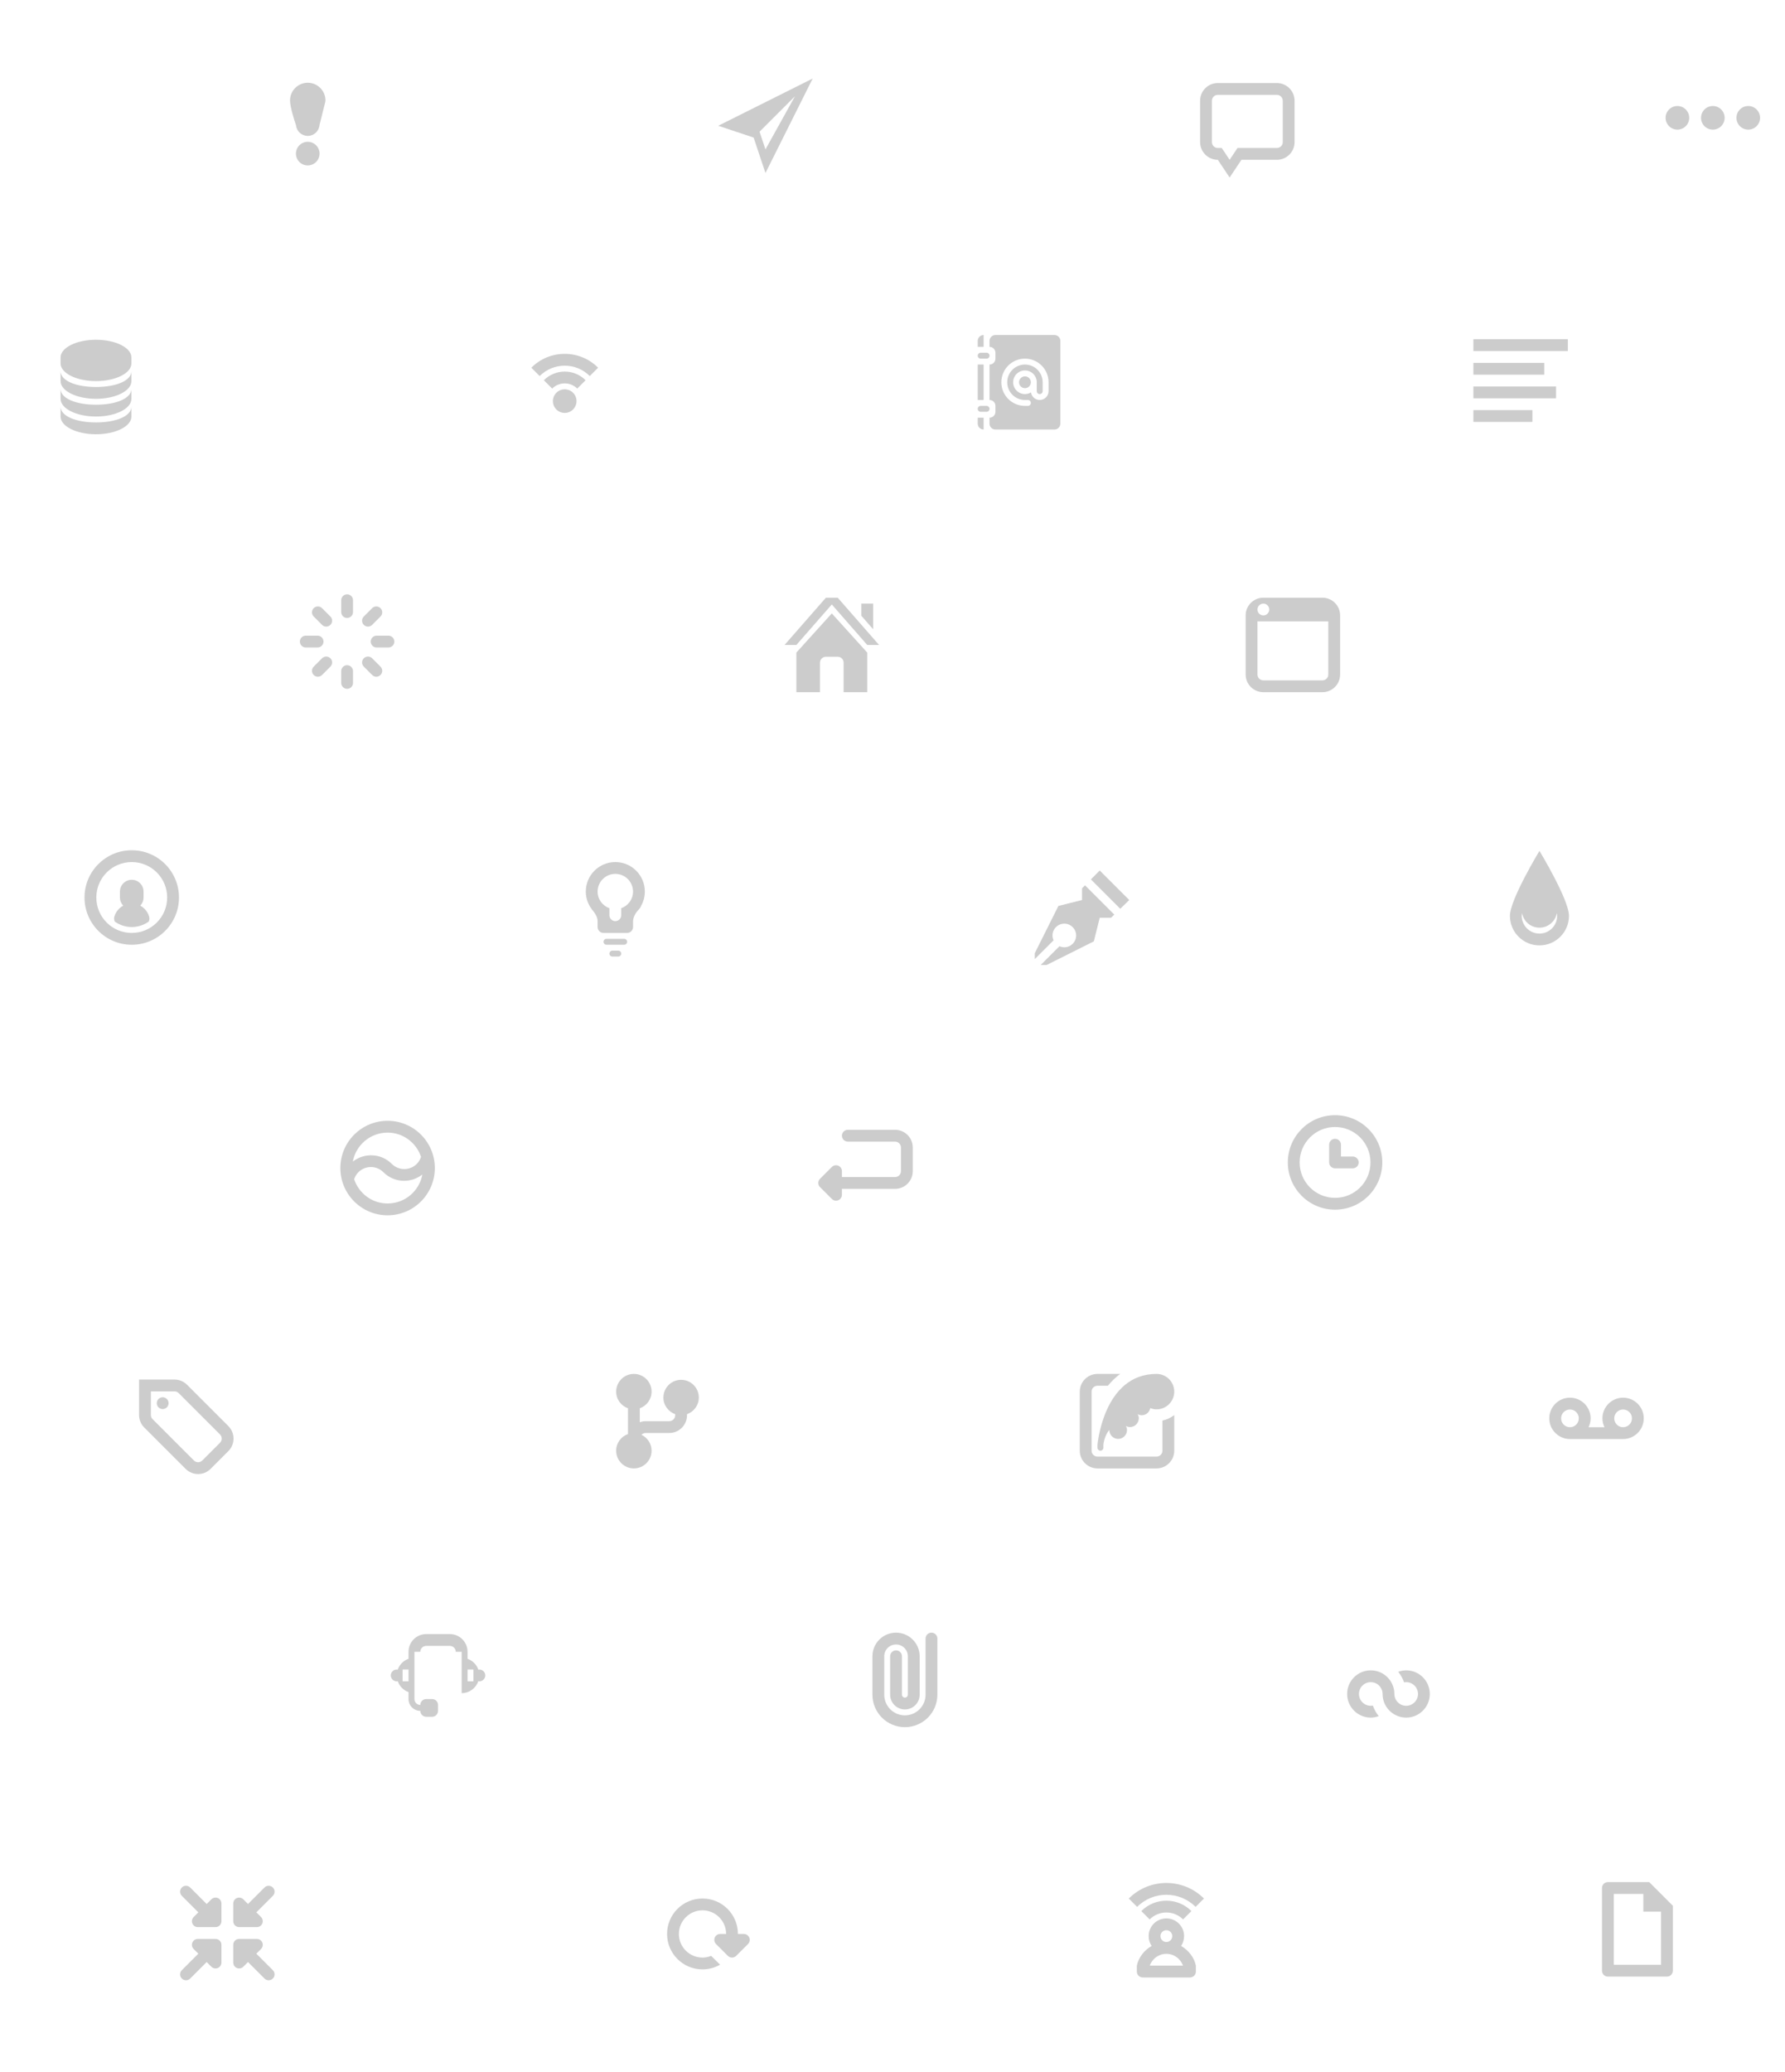 <?xml version="1.0" encoding="UTF-8" standalone="no"?>
<!-- Created with Inkscape (http://www.inkscape.org/) -->

<svg
   xmlns:dc="http://purl.org/dc/elements/1.1/"
   xmlns:cc="http://creativecommons.org/ns#"
   xmlns:rdf="http://www.w3.org/1999/02/22-rdf-syntax-ns#"
   xmlns:svg="http://www.w3.org/2000/svg"
   xmlns="http://www.w3.org/2000/svg"
   xmlns:sodipodi="http://sodipodi.sourceforge.net/DTD/sodipodi-0.dtd"
   xmlns:inkscape="http://www.inkscape.org/namespaces/inkscape"
   width="907"
   height="1052.362"
   id="svg2"
   version="1.1"
   inkscape:version="0.48.3.1 r9886"
   sodipodi:docname="opentalk_bg.svg"
   inkscape:export-filename="/home/cf/Documents/github/opentalk.me/public/images/opentalk_bg.png"
   inkscape:export-xdpi="90"
   inkscape:export-ydpi="90">
  <defs
     id="defs4" />
  <sodipodi:namedview
     id="base"
     pagecolor="#ffffff"
     bordercolor="#666666"
     borderopacity="1.0"
     inkscape:pageopacity="0.0"
     inkscape:pageshadow="2"
     inkscape:zoom="0.39817263"
     inkscape:cx="443.66095"
     inkscape:cy="281.59559"
     inkscape:document-units="px"
     inkscape:current-layer="layer1"
     showgrid="false"
     inkscape:window-width="932"
     inkscape:window-height="1028"
     inkscape:window-x="57"
     inkscape:window-y="24"
     inkscape:window-maximized="0" />
  <g
     inkscape:label="icons"
     inkscape:groupmode="layer"
     id="layer1"
     style="display:inline">
    <g
       style="fill:#cccccc"
       id="g2994"
       transform="translate(493.801,170.175)">
      <path
         id="path2986"
         d="M 42,48 12,48 C 10.344,48 9,46.659 9,45 l 0,-3 c 1.656,0 3,-1.341 3,-3 l 0,-3 C 12,34.344 10.656,33 9,33 L 9,15 c 1.656,0 3,-1.344 3,-3 L 12,9 C 12,7.344 10.656,6 9,6 L 9,3 C 9,1.344 10.344,0 12,0 l 30,0 c 1.659,0 3,1.344 3,3 l 0,42 c 0,1.659 -1.341,3 -3,3 z M 39,24 c 0,-6.627 -5.373,-12 -12,-12 -6.627,0 -12,5.373 -12,12 0,6.627 5.373,12 12,12 l 1.5,0 C 29.328,36 30,35.328 30,34.5 30,33.672 29.328,33 28.5,33 L 27,33 c -4.968,0 -9,-4.029 -9,-9 0,-4.971 4.032,-9 9,-9 4.971,0 9,4.029 9,9 l 0,4.5 C 36,29.328 35.328,30 34.5,30 33.672,30 33,29.328 33,28.5 L 33,24 c 0,-3.312 -2.688,-6 -6,-6 -3.312,0 -6,2.688 -6,6 0,3.312 2.688,6 6,6 1.125,0 2.166,-0.327 3.063,-0.867 C 30.375,31.314 32.232,33 34.5,33 36.984,33 39,30.984 39,28.5 L 39,24 z m -12,3 c -1.659,0 -3,-1.341 -3,-3 0,-1.659 1.341,-3 3,-3 1.659,0 3,1.341 3,3 0,1.659 -1.341,3 -3,3 z M 7.5,12 4.5,12 C 3.672,12 3,11.328 3,10.5 3,9.672 3.672,9 4.5,9 l 3,0 C 8.328,9 9,9.672 9,10.5 9,11.328 8.328,12 7.5,12 z M 3,3 C 3,1.344 4.344,0 6,0 L 6,6 3,6 3,3 z m 3,30 -3,0 0,-18 3,0 0,18 z m -1.5,3 3,0 C 8.328,36 9,36.672 9,37.5 9,38.328 8.328,39 7.5,39 l -3,0 C 3.672,39 3,38.328 3,37.5 3,36.672 3.672,36 4.5,36 z M 6,48 C 4.344,48 3,46.659 3,45 l 0,-3 3,0 0,6 z"
         inkscape:connector-curvature="0"
         style="fill:#cccccc" />
    </g>
    <g
       style="fill:#cccccc"
       id="g3006"
       transform="translate(632.944,303.604)">
      <path
         id="path2998"
         d="M 39,48 9,48 C 4.029,48 0,43.971 0,39 L 0,9 C 0,4.029 4.029,0 9,0 l 30,0 c 4.968,0 9,4.029 9,9 l 0,30 c 0,4.971 -4.032,9 -9,9 z M 9,3 C 7.344,3 6,4.344 6,6 6,7.656 7.344,9 9,9 10.656,9 12,7.656 12,6 12,4.344 10.656,3 9,3 z m 33,9 -36,0 0,27 c 0,1.659 1.344,3 3,3 l 30,0 c 1.659,0 3,-1.341 3,-3 l 0,-27 z"
         inkscape:connector-curvature="0"
         style="fill:#cccccc" />
    </g>
    <g
       style="fill:#cccccc"
       id="g3018"
       transform="translate(288.659,437.889)">
      <path
         id="path3010"
         d="M 37.131,22.161 C 36.942,22.758 36.624,23.376 36,24 c -3,3 -3,6 -3,6 l 0,3 c 0,1.659 -1.341,3 -3,3 l -12,0 c -1.659,0 -3,-1.341 -3,-3 l 0,-3 C 15,27.819 13.428,25.659 12.561,24.627 12.534,24.597 12.51,24.564 12.489,24.537 12.195,24.195 12,24 12,24 l 0,-0.105 C 10.134,21.411 9,18.351 9,15 9,6.714 15.714,0 24,0 c 8.286,0 15,6.714 15,15 0,2.607 -0.69,5.037 -1.869,7.161 z M 24,6 c -4.971,0 -9,4.029 -9,9 0,3.915 2.514,7.209 6,8.448 L 21,27 c 0,1.659 1.341,3 3,3 1.659,0 3,-1.341 3,-3 l 0,-3.552 C 30.486,22.209 33,18.915 33,15 33,10.029 28.971,6 24,6 z m -4.5,33 9,0 c 0.828,0 1.5,0.672 1.5,1.5 0,0.828 -0.672,1.5 -1.5,1.5 l -9,0 C 18.672,42 18,41.328 18,40.5 18,39.672 18.672,39 19.5,39 z m 3,6 3,0 c 0.828,0 1.5,0.672 1.5,1.5 0,0.828 -0.672,1.5 -1.5,1.5 l -3,0 C 21.672,48 21,47.328 21,46.5 21,45.672 21.672,45 22.5,45 z"
         inkscape:connector-curvature="0"
         style="fill:#cccccc" />
    </g>
    <g
       style="fill:#cccccc"
       id="g3030"
       transform="translate(654.373,566.461)">
      <path
         id="path3022"
         d="M 24,0 C 10.746,0 0,10.746 0,24 0,37.254 10.746,48 24,48 37.254,48 48,37.254 48,24 48,10.746 37.254,0 24,0 z m 0,42 C 14.061,42 6,33.939 6,24 6,14.061 14.061,6 24,6 c 9.939,0 18,8.061 18,18 0,9.939 -8.061,18 -18,18 z m 9,-21 -6,0 0,-6 c 0,-1.659 -1.344,-3 -3,-3 -1.656,0 -3,1.341 -3,3 l 0,9 c 0,1.659 1.344,3 3,3 l 9,0 c 1.659,0 3,-1.341 3,-3 0,-1.659 -1.341,-3 -3,-3 z"
         inkscape:connector-curvature="0"
         style="fill:#cccccc" />
    </g>
    <g
       style="fill:#cccccc"
       id="g3042"
       transform="translate(548.659,697.889)">
      <path
         id="path3034"
         d="m 39,18 c 4.971,0 9,-4.029 9,-9 0,-4.971 -4.029,-9 -9,-9 l 0,0 C 12,0 9,36 9,36 l 0,1.5 C 9,38.328 9.672,39 10.5,39 11.328,39 12,38.328 12,37.5 L 12,36 c 0,0 0.306,-4.248 3.024,-7.623 0,0.045 -0.024,0.078 -0.024,0.123 0,2.484 2.016,4.5 4.5,4.5 2.484,0 4.5,-2.016 4.5,-4.5 0,-0.756 -0.234,-1.437 -0.564,-2.064 C 24.063,26.766 24.741,27 25.5,27 27.984,27 30,24.984 30,22.5 30,21.744 29.766,21.063 29.436,20.436 30.063,20.766 30.741,21 31.5,21 33.681,21 35.412,19.422 35.823,17.364 36.813,17.748 37.872,18 39,18 z m 3,5.697 c 2.229,-0.453 4.248,-1.446 6,-2.772 L 48,39 c 0,4.971 -4.029,9 -9,9 L 9,48 C 4.029,48 0,43.971 0,39 L 0,9 C 0,4.029 4.029,0 9,0 L 20.541,0 C 18.198,1.746 16.107,3.759 14.295,6 L 9,6 C 7.344,6 6,7.344 6,9 l 0,30 c 0,1.659 1.344,3 3,3 l 30,0 c 1.659,0 3,-1.341 3,-3 l 0,-15.303 z"
         inkscape:connector-curvature="0"
         style="fill:#cccccc" />
    </g>
    <g
       style="fill:#cccccc"
       id="g3054"
       transform="translate(91.516,957.889)">
      <path
         id="path3046"
         d="m 18,27 c 1.659,0 3,1.341 3,3 l 0,9 c 0,1.212 -0.732,2.31 -1.851,2.772 C 18.777,41.925 18.387,42 18,42 17.22,42 16.452,41.694 15.879,41.121 L 13.5,38.742 5.121,47.121 c -1.173,1.173 -3.069,1.173 -4.242,0 -1.173,-1.173 -1.173,-3.069 0,-4.242 L 9.258,34.5 6.879,32.121 C 6.021,31.263 5.766,29.973 6.228,28.851 6.69,27.732 7.788,27 9,27 l 9,0 z m 12,-6 c -1.659,0 -3,-1.341 -3,-3 L 27,9 C 27,7.788 27.732,6.69 28.851,6.228 29.223,6.075 29.613,6 30,6 c 0.78,0 1.548,0.306 2.121,0.879 L 34.5,9.258 42.879,0.879 c 1.173,-1.173 3.069,-1.173 4.242,0 1.173,1.173 1.173,3.069 0,4.242 l -8.379,8.379 2.379,2.379 c 0.858,0.858 1.113,2.148 0.651,3.27 C 41.31,20.268 40.212,21 39,21 l -9,0 z M 19.149,6.228 C 20.268,6.69 21,7.788 21,9 l 0,9 c 0,1.659 -1.341,3 -3,3 L 9,21 C 7.788,21 6.69,20.268 6.228,19.149 5.766,18.027 6.021,16.737 6.879,15.879 L 9.258,13.5 0.879,5.121 c -1.173,-1.173 -1.173,-3.069 0,-4.242 1.173,-1.173 3.069,-1.173 4.242,0 L 13.5,9.258 15.879,6.879 C 16.452,6.306 17.22,6 18,6 c 0.387,0 0.777,0.075 1.149,0.228 z m 19.593,28.272 8.379,8.379 c 1.173,1.173 1.173,3.069 0,4.242 -1.173,1.173 -3.069,1.173 -4.242,0 L 34.5,38.742 32.121,41.121 C 31.548,41.694 30.78,42 30,42 29.613,42 29.223,41.925 28.851,41.772 27.732,41.31 27,40.212 27,39 l 0,-9 c 0,-1.659 1.341,-3 3,-3 l 9,0 c 1.212,0 2.31,0.732 2.772,1.851 0.462,1.122 0.207,2.412 -0.651,3.27 L 38.742,34.5 z"
         inkscape:connector-curvature="0"
         style="fill:#cccccc" />
    </g>
    <g
       style="fill:#cccccc"
       id="g3066"
       transform="translate(24.78,172.582)">
      <path
         id="path3058"
         d="M 24,48 C 14.061,48 6,43.971 6,39 l 0,0 0,-5.064 C 6,38.91 14.061,42 24,42 c 9.939,0 18,-3.09 18,-8.064 l 0,5.064 0,0 c 0,4.971 -8.061,9 -18,9 z m 0,-9 C 14.061,39 6,34.971 6,30 L 6,24.936 C 6,29.91 14.061,33 24,33 33.939,33 42,29.91 42,24.936 L 42,30 c 0,4.971 -8.061,9 -18,9 z m 0,-9 C 14.061,30 6,25.971 6,21 L 6,15.936 C 6,20.91 14.061,24 24,24 33.939,24 42,20.91 42,15.936 L 42,21 c 0,4.971 -8.061,9 -18,9 z m 0,-9 C 14.061,21 6,16.971 6,12 L 6,9 C 6,4.029 14.061,0 24,0 33.939,0 42,4.029 42,9 l 0,3 c 0,4.971 -8.061,9 -18,9 z"
         inkscape:connector-curvature="0"
         style="fill:#cccccc" />
    </g>
    <g
       style="fill:#cccccc"
       id="g3078"
       transform="translate(758.229,432.216)">
      <path
         id="path3070"
         d="M 24,48 C 15.714,48 9,41.286 9,33 9,24.714 24,0 24,0 24,0 39,24.714 39,33 39,41.286 32.286,48 24,48 z M 32.832,31.653 C 32.058,35.832 28.404,39 24,39 19.596,39 15.942,35.832 15.168,31.653 15.066,32.154 15,32.619 15,33 c 0,4.971 4.029,9 9,9 4.971,0 9,-4.029 9,-9 0,-0.381 -0.066,-0.846 -0.168,-1.347 z"
         inkscape:connector-curvature="0"
         style="fill:#cccccc" />
    </g>
    <g
       style="fill:#cccccc"
       id="g3090"
       transform="translate(398.659,303.604)">
      <path
         id="path3082"
         d="M 39,3 45,3 45,16.017 39,9.159 39,3 z M 42,24 24,3.432 6,24 0,24 21,0 27,0 48,24 42,24 z M 42,27.876 42,48 30,48 30,33 c 0,-1.659 -1.341,-3 -3,-3 l -6,0 c -1.656,0 -3,1.341 -3,3 L 18,48 6,48 6,27.873 24,7.983 42,27.876 z"
         inkscape:connector-curvature="0"
         style="fill:#cccccc" />
    </g>
    <g
       style="fill:#cccccc"
       id="g3102"
       transform="translate(681.516,836.461)">
      <path
         id="path3094"
         d="m 45,24 c 0,6.627 -5.373,12 -12,12 -6.627,0 -12,-5.373 -12,-12 0,-3.312 -2.688,-6 -6,-6 -3.312,0 -6,2.688 -6,6 0,3.312 2.688,6 6,6 0.366,0 0.72,-0.045 1.068,-0.108 0.687,1.971 1.698,3.765 2.982,5.358 C 17.781,35.706 16.431,36 15,36 8.373,36 3,30.627 3,24 3,17.373 8.373,12 15,12 c 6.627,0 12,5.373 12,12 0,3.312 2.688,6 6,6 3.312,0 6,-2.688 6,-6 l 0,0 c 0,-3.312 -2.688,-6 -6,-6 -0.366,0 -0.72,0.045 -1.068,0.108 C 31.245,16.137 30.237,14.343 28.95,12.75 30.219,12.294 31.569,12 33,12 c 6.627,0 12,5.373 12,12 l 0,0 z"
         inkscape:connector-curvature="0"
         style="fill:#cccccc" />
    </g>
    <g
       style="fill:#cccccc"
       id="g3114"
       transform="translate(364.944,39.889)">
      <path
         id="path3106"
         d="M 24,48 18,30 0,24 48,0 24,48 z M 24,36 39,9 21,27 l 3,9 z"
         inkscape:connector-curvature="0"
         style="fill:#cccccc" />
    </g>
    <g
       style="fill:#cccccc"
       id="g3126"
       transform="translate(525.801,442.175)">
      <path
         id="path3118"
         d="M 43.437,19.437 28.515,4.515 33,0 48,15 43.437,19.437 z m -4.44,4.323 C 38.895,23.859 38.814,23.913 38.718,24 L 36,24 33,24 30,36 6,48 3,48 12.54,38.46 C 13.293,38.802 14.121,39 15,39 c 3.312,0 6,-2.688 6,-6 0,-3.312 -2.688,-6 -6,-6 -3.312,0 -6,2.688 -6,6 0,0.879 0.198,1.707 0.54,2.46 L 0,45 0,42 12,18 24,15 24,12 24,9.084 c 0.057,-0.06 0.084,-0.111 0.147,-0.174 l 1.377,-1.386 14.874,14.874 -1.401,1.362 z"
         inkscape:connector-curvature="0"
         style="fill:#cccccc" />
    </g>
    <g
       style="fill:#cccccc"
       id="g3138"
       transform="translate(748.659,169.318)">
      <path
         id="path3130"
         d="M 0,3 48,3 48,9 0,9 0,3 z m 36,12 0,6 -36,0 0,-6 36,0 z m -36,18 0,-6 42,0 0,6 -42,0 z m 0,12 0,-6 30,0 0,6 -30,0 z"
         inkscape:connector-curvature="0"
         style="fill:#cccccc" />
    </g>
    <g
       style="fill:#cccccc"
       id="g3150"
       transform="translate(568.657,956.461)">
      <path
         id="path3142"
         d="M 38.85,12.153 C 30.648,3.951 17.352,3.951 9.153,12.153 L 4.908,7.908 c 10.545,-10.545 27.642,-10.545 38.187,0 l -4.245,4.245 z m -23.334,6.363 -4.242,-4.245 c 7.029,-7.029 18.426,-7.029 25.452,0 l -4.242,4.245 c -4.683,-4.689 -12.285,-4.689 -16.968,0 z M 39,45 c 0,1.659 -1.341,3 -3,3 L 12,48 C 10.341,48 9,46.659 9,45 L 9,42 C 9.87,37.725 12.855,34.11 16.518,31.998 15.564,30.567 15,28.851 15,27 c 0,-4.971 4.029,-9 9,-9 4.971,0 9,4.029 9,9 0,1.851 -0.564,3.567 -1.518,4.998 C 35.145,34.11 38.13,37.725 39,42 l 0,3 z M 24,24 c -1.659,0 -3,1.341 -3,3 0,1.659 1.341,3 3,3 1.659,0 3,-1.341 3,-3 0,-1.659 -1.341,-3 -3,-3 z m 8.448,18 C 31.209,38.514 27.915,36 24,36 c -3.915,0 -7.209,2.514 -8.448,6 l 16.896,0 z"
         inkscape:connector-curvature="0"
         style="fill:#cccccc" />
    </g>
    <g
       style="fill:#cccccc"
       id="g3162"
       transform="translate(415.801,567.89)">
      <path
         id="path3154"
         d="m 39,6 c 4.971,0 9,4.029 9,9 l 0,12 c 0,4.971 -4.029,9 -9,9 l -27,0 0,3 c 0,1.212 -0.732,2.31 -1.851,2.772 -1.122,0.462 -2.412,0.204 -3.27,-0.651 l -6,-6 C 0.294,34.536 0,33.768 0,33 0,32.232 0.294,31.464 0.879,30.879 l 6,-6 C 7.737,24.021 9.027,23.766 10.149,24.228 11.268,24.69 12,25.788 12,27 l 0,3 27,0 c 1.659,0 3,-1.341 3,-3 l 0,-12 c 0,-1.656 -1.341,-3 -3,-3 l -24,0 c -1.656,0 -3,-1.344 -3,-3 0,-1.656 1.344,-3 3,-3 l 24,0 z"
         inkscape:connector-curvature="0"
         style="fill:#cccccc" />
    </g>
    <g
       style="fill:#cccccc"
       id="g3174"
       transform="translate(609.801,42.175)">
      <path
         id="path3166"
         d="m 39,39 -18,0 -6,9 -6,-9 0,0 C 4.029,39 0,34.968 0,30 L 0,9 C 0,4.029 4.029,0 9,0 l 30,0 c 4.968,0 9,4.029 9,9 l 0,21 c 0,4.968 -4.032,9 -9,9 z M 42,9 C 42,7.344 40.659,6 39,6 L 9,6 C 7.344,6 6,7.344 6,9 l 0,21 c 0,1.659 1.344,3 3,3 L 11.001,33 15,39 18.999,33 39,33 c 1.659,0 3,-1.341 3,-3 L 42,9 z"
         inkscape:connector-curvature="0"
         style="fill:#cccccc" />
    </g>
    <g
       style="fill:#cccccc"
       id="g3186"
       transform="translate(787.23,697.961)">
      <path
         id="path3178"
         d="m 37.5,33 -27,0 C 9.774,33 9.066,32.928 8.382,32.787 6.333,32.367 4.5,31.35 3.072,29.925 1.176,28.026 0,25.401 0,22.5 0,16.698 4.701,12 10.5,12 16.299,12 21,16.698 21,22.5 c 0,1.617 -0.396,3.132 -1.05,4.5 l 8.1,0 C 27.396,25.632 27,24.117 27,22.5 27,16.698 31.701,12 37.5,12 43.299,12 48,16.698 48,22.5 48,28.299 43.299,33 37.5,33 z M 15,22.5 C 15,20.016 12.987,18 10.5,18 8.013,18 6,20.016 6,22.5 6,24.984 8.013,27 10.5,27 12.987,27 15,24.984 15,22.5 z M 37.5,18 C 35.016,18 33,20.016 33,22.5 33,24.984 35.016,27 37.5,27 39.984,27 42,24.984 42,22.5 42,20.016 39.984,18 37.5,18 z"
         inkscape:connector-curvature="0"
         style="fill:#cccccc" />
    </g>
    <g
       style="fill:#cccccc"
       id="g3198"
       transform="translate(262.944,161.747)">
      <path
         id="path3190"
         d="m 40.971,25.029 -4.245,4.245 c -7.029,-7.032 -18.426,-7.032 -25.452,0 L 7.029,25.029 c 9.372,-9.372 24.567,-9.372 33.942,0 z m -6.366,6.366 -4.242,4.242 c -3.513,-3.516 -9.21,-3.516 -12.726,0 l -4.242,-4.242 c 5.856,-5.859 15.354,-5.859 21.21,0 z M 24,36 c 3.312,0 6,2.688 6,6 0,3.312 -2.688,6 -6,6 -3.312,0 -6,-2.688 -6,-6 0,-3.312 2.688,-6 6,-6 z"
         inkscape:connector-curvature="0"
         style="fill:#cccccc" />
    </g>
    <g
       style="fill:#cccccc"
       id="g3599"
       transform="translate(434.301,829.318)">
      <path
         id="path3591"
         d="m 36,3 c 0,-1.659 1.341,-3 3,-3 1.659,0 3,1.341 3,3 l 0,28.5 C 42,40.614 34.611,48 25.5,48 16.389,48 9,40.614 9,31.5 L 9,12 C 9,5.373 14.373,0 21,0 27.627,0 33,5.373 33,12 l 0,19.5 C 33,35.643 29.643,39 25.5,39 21.357,39 18,35.643 18,31.5 L 18,12 c 0,-1.656 1.341,-3 3,-3 1.659,0 3,1.344 3,3 l 0,19.5 c 0,0.828 0.672,1.5 1.5,1.5 0.828,0 1.5,-0.672 1.5,-1.5 L 27,12 C 27,8.688 24.312,6 21,6 17.688,6 15,8.688 15,12 l 0,19.5 C 15,37.299 19.701,42 25.5,42 31.299,42 36,37.299 36,31.5 L 36,3 z"
         inkscape:connector-curvature="0"
         style="fill:#cccccc" />
    </g>
    <g
       style="fill:#cccccc"
       id="g3611"
       transform="translate(172.944,569.318)">
      <path
         id="path3603"
         d="M 24,48 C 10.746,48 0,37.254 0,24 0,10.746 10.746,0 24,0 37.254,0 48,10.746 48,24 48,37.254 37.254,48 24,48 z m 0,-6 c 8.817,0 16.122,-6.348 17.67,-14.715 -5.886,4.596 -14.376,4.251 -19.791,-1.164 -3.516,-3.516 -9.213,-3.516 -12.729,0 C 8.121,27.153 7.428,28.38 7.002,29.679 9.39,36.819 16.056,42 24,42 z M 24,6 C 15.183,6 7.878,12.348 6.33,20.715 c 5.886,-4.596 14.376,-4.251 19.791,1.164 3.516,3.516 9.213,3.516 12.726,0 1.032,-1.032 1.722,-2.259 2.151,-3.558 C 38.61,11.184 31.944,6 24,6 z"
         inkscape:connector-curvature="0"
         style="fill:#cccccc" />
    </g>
    <g
       style="fill:#cccccc"
       id="g3623"
       transform="translate(310.087,697.889)">
      <path
         id="path3615"
         d="m 30,30 -12,0 c -0.849,0 -1.608,0.36 -2.154,0.927 C 18.882,32.37 21,35.418 21,39 21,43.971 16.971,48 12,48 7.029,48 3,43.971 3,39 3,35.085 5.511,31.791 9,30.549 L 9,17.448 C 5.511,16.209 3,12.915 3,9 3,4.029 7.029,0 12,0 c 4.971,0 9,4.029 9,9 0,3.915 -2.511,7.209 -6,8.448 l 0,7.104 C 15.942,24.216 16.941,24 18,24 l 12,0 c 1.659,0 3,-1.341 3,-3 l 0,-0.552 C 29.514,19.209 27,15.915 27,12 c 0,-4.971 4.032,-9 9,-9 4.968,0 9,4.029 9,9 0,3.915 -2.514,7.209 -6,8.448 L 39,21 c 0,4.971 -4.032,9 -9,9 z M 36,9 c 1.659,0 3,1.341 3,3 0,1.659 -1.341,3 -3,3 -1.659,0 -3,-1.341 -3,-3 0,-1.659 1.341,-3 3,-3 z M 12,6 c 1.656,0 3,1.341 3,3 0,1.659 -1.344,3 -3,3 C 10.344,12 9,10.659 9,9 9,7.341 10.344,6 12,6 z m 0,30 c 1.656,0 3,1.341 3,3 0,1.659 -1.344,3 -3,3 -1.656,0 -3,-1.341 -3,-3 0,-1.659 1.344,-3 3,-3 z"
         inkscape:connector-curvature="0"
         style="fill:#cccccc" />
    </g>
    <g
       style="fill:#cccccc"
       id="g3635"
       transform="translate(198.574,827.042)">
      <path
         id="path3627"
         d="M 45,27 C 44.814,27 44.658,26.928 44.481,26.895 43.272,30.438 39.951,33 36,33 l 0,-21 -3,0 C 33,10.344 31.659,9 30,9 L 18,9 c -1.656,0 -3,1.344 -3,3 l -3,0 0,18 0,3 0,3 c 0,1.659 1.344,3 3,3 0,-1.659 1.344,-3 3,-3 l 3,0 c 1.656,0 3,1.341 3,3 l 0,3 c 0,1.659 -1.344,3 -3,3 l -3,0 C 16.344,45 15,43.659 15,42 11.688,42 9,39.312 9,36 L 9,32.466 C 6.429,31.548 4.404,29.49 3.519,26.895 3.345,26.928 3.186,27 3,27 1.344,27 0,25.656 0,24 0,22.344 1.344,21 3,21 3.177,21 3.33,21.072 3.501,21.102 4.389,18.516 6.423,16.467 9,15.552 L 9,12 C 9,7.029 13.029,3 18,3 l 12,0 c 4.971,0 9,4.029 9,9 l 0,3.552 c 2.577,0.918 4.608,2.967 5.502,5.55 C 44.67,21.072 44.82,21 45,21 c 1.659,0 3,1.344 3,3 0,1.656 -1.341,3 -3,3 z m -36,-6 -3,0 0,6 3,0 0,-6 z m 33,0 -3,0 0,6 3,0 0,-6 z"
         inkscape:connector-curvature="0"
         style="fill:#cccccc" />
    </g>
    <g
       style="fill:#cccccc"
       id="g3647"
       transform="translate(335.955,958.362)">
      <path
         id="path3639"
         d="m 44.772,25.851 c 0.465,1.122 0.207,2.412 -0.651,3.27 l -6,6 C 37.536,35.706 36.768,36 36,36 35.232,36 34.464,35.706 33.879,35.121 l -6,-6 C 27.021,28.263 26.766,26.973 27.228,25.851 27.69,24.732 28.788,24 30,24 l 3,0 C 33,17.373 27.627,12 21,12 14.373,12 9,17.373 9,24 c 0,6.627 5.373,12 12,12 1.563,0 3.042,-0.318 4.413,-0.861 l 4.524,4.47 C 27.303,41.121 24.255,42 21,42 11.061,42 3,33.939 3,24 3,14.061 11.061,6 21,6 c 9.939,0 18,8.061 18,18 l 3,0 c 1.212,0 2.31,0.732 2.772,1.851 z"
         inkscape:connector-curvature="0"
         style="fill:#cccccc" />
    </g>
    <g
       style="fill:#cccccc"
       id="g3659"
       transform="translate(132.373,39.032)">
      <path
         id="path3651"
         d="m 24,3 c 4.962,0 9,4.038 9,9 0,0.246 -0.03,0.489 -0.09,0.732 l -2.925,11.7 C 29.763,27.54 27.165,30 24,30 20.889,30 18.318,27.618 18.03,24.579 17.289,22.401 15,15.384 15,12 15,7.038 19.038,3 24,3 z m 0,30 c 3.309,0 6,2.691 6,6 0,3.309 -2.691,6 -6,6 -3.309,0 -6,-2.691 -6,-6 0,-3.309 2.691,-6 6,-6 z"
         inkscape:connector-curvature="0"
         style="fill:#cccccc" />
    </g>
    <g
       style="fill:#cccccc"
       id="g3671"
       transform="translate(152.373,301.889)">
      <path
         id="path3663"
         d="m 45,27 -6,0 c -1.659,0 -3,-1.341 -3,-3 0,-1.656 1.341,-3 3,-3 l 6,0 c 1.659,0 3,1.344 3,3 0,1.659 -1.341,3 -3,3 z M 36.726,15.516 c -1.173,1.173 -3.069,1.173 -4.242,0 -1.173,-1.173 -1.173,-3.069 0,-4.242 l 4.242,-4.245 c 1.173,-1.17 3.069,-1.17 4.242,0 1.173,1.173 1.173,3.072 0,4.245 l -4.242,4.242 z M 24,48 c -1.656,0 -3,-1.341 -3,-3 l 0,-6 c 0,-1.656 1.344,-3 3,-3 1.659,0 3,1.344 3,3 l 0,6 c 0,1.659 -1.341,3 -3,3 z m 0,-36 c -1.656,0 -3,-1.341 -3,-3 l 0,-6 c 0,-1.656 1.344,-3 3,-3 1.659,0 3,1.344 3,3 l 0,6 c 0,1.659 -1.341,3 -3,3 z M 11.271,40.971 c -1.173,1.173 -3.069,1.173 -4.242,0 -1.173,-1.173 -1.173,-3.072 0,-4.242 l 4.242,-4.245 c 1.173,-1.17 3.072,-1.17 4.242,0 1.173,1.173 1.173,3.072 0,4.245 l -4.242,4.242 z m 0,-25.455 -4.242,-4.242 c -1.173,-1.173 -1.173,-3.072 0,-4.245 1.173,-1.17 3.069,-1.17 4.242,0 l 4.242,4.245 c 1.173,1.173 1.173,3.069 0,4.242 -1.17,1.17 -3.069,1.17 -4.242,0 z M 12,24 c 0,1.659 -1.344,3 -3,3 L 3,27 C 1.344,27 0,25.659 0,24 0,22.344 1.344,21 3,21 l 6,0 c 1.656,0 3,1.344 3,3 z m 24.726,8.484 4.242,4.245 c 1.173,1.17 1.173,3.069 0,4.242 -1.173,1.173 -3.069,1.173 -4.242,0 l -4.242,-4.242 c -1.173,-1.173 -1.173,-3.072 0,-4.245 1.173,-1.17 3.072,-1.17 4.242,0 z"
         inkscape:connector-curvature="0"
         style="fill:#cccccc" />
    </g>
    <g
       style="fill:#cccccc"
       id="g3683"
       transform="translate(70.659,700.747)"
       inkscape:transform-center-y="10">
      <path
         id="path3675"
         d="m 45.363,23.637 -21,-21 C 22.605,0.879 20.304,0 18,0 L 0,0 0,18 c 0,2.304 0.879,4.605 2.637,6.363 l 21,21 c 3.516,3.516 9.21,3.516 12.726,0 l 9,-9 c 3.516,-3.516 3.516,-9.21 0,-12.726 z m -4.242,8.484 -9,9 c -1.173,1.173 -3.069,1.173 -4.242,0 l -21,-21 C 6.294,19.536 6,18.768 6,18 L 6,6 18,6 c 0.768,0 1.536,0.294 2.121,0.879 l 21,21 c 1.173,1.173 1.173,3.069 0,4.242 z M 12,9 c -1.659,0 -3,1.341 -3,3 0,1.659 1.341,3 3,3 1.659,0 3,-1.341 3,-3 0,-1.659 -1.341,-3 -3,-3 z"
         inkscape:connector-curvature="0"
         style="fill:#cccccc" />
    </g>
    <g
       style="fill:#cccccc"
       id="g3695"
       transform="translate(42.944,431.889)">
      <path
         id="path3687"
         d="M 24,48 C 10.746,48 0,37.254 0,24 0,10.746 10.746,0 24,0 37.254,0 48,10.746 48,24 48,37.254 37.254,48 24,48 z M 24,6 C 14.061,6 6,14.061 6,24 6,33.942 14.061,42 24,42 33.939,42 42,33.942 42,24 42,14.061 33.939,6 24,6 z m 0,33 C 20.769,39 17.796,37.956 15.345,36.216 15.129,35.688 15,35.109 15,34.5 l 0,0 c 0.462,-2.751 2.313,-5.064 4.671,-6.366 C 18.639,27.06 18,25.605 18,24 l 0,-3 c 0,-3.312 2.688,-6 6,-6 3.312,0 6,2.688 6,6 l 0,3 c 0,1.605 -0.639,3.06 -1.668,4.134 2.355,1.302 4.206,3.615 4.668,6.366 l 0,0 c 0,0.609 -0.129,1.188 -0.345,1.716 C 30.204,37.956 27.231,39 24,39 z"
         inkscape:connector-curvature="0"
         style="fill:#cccccc" />
    </g>
    <g
       style="fill:#cccccc;display:inline"
       id="g3067"
       transform="translate(808.009,956.022)">
      <path
         id="path3058-3"
         d="M 39,48 9,48 C 7.341,48 6,46.659 6,45 L 6,3 C 6,1.341 7.341,0 9,0 l 21,0 12,12 0,33 c 0,1.659 -1.341,3 -3,3 z M 27,15 27,6 12,6 l 0,36 24,0 0,-27 -9,0 z"
         inkscape:connector-curvature="0"
         style="fill:#cccccc" />
    </g>
    <g
       style="fill:#cccccc;display:inline"
       id="g3079"
       transform="translate(846.33,35.845)">
      <path
         id="path3071"
         d="m 42,30 c -3.312,0 -6,-2.688 -6,-6 0,-3.312 2.688,-6 6,-6 3.312,0 6,2.688 6,6 0,3.312 -2.688,6 -6,6 z m -18,0 c -3.312,0 -6,-2.688 -6,-6 0,-3.312 2.688,-6 6,-6 3.312,0 6,2.688 6,6 0,3.312 -2.688,6 -6,6 z M 6,30 c -3.312,0 -6,-2.688 -6,-6 0,-3.312 2.688,-6 6,-6 3.312,0 6,2.688 6,6 0,3.312 -2.688,6 -6,6 z"
         inkscape:connector-curvature="0"
         style="fill:#cccccc" />
    </g>
  </g>
  <g
     inkscape:groupmode="layer"
     id="layer4"
     inkscape:label="lines"
     style="display:none">
    <path
       inkscape:connector-curvature="0"
       id="path3235"
       d="M 460.539,-110.585 C 1502.682,931.558 1511.253,940.129 1511.253,940.129"
       style="fill:none;stroke:#000000;stroke-width:1px;stroke-linecap:butt;stroke-linejoin:miter;stroke-opacity:1;display:inline" />
    <path
       style="fill:none;stroke:#000000;stroke-width:1px;stroke-linecap:butt;stroke-linejoin:miter;stroke-opacity:1;display:inline"
       d="m 967.325,61.629 c -1218.571,0 -1218.571,0 -1218.571,0"
       id="path3298"
       inkscape:connector-curvature="0" />
    <path
       style="fill:none;stroke:#000000;stroke-width:1px;stroke-linecap:butt;stroke-linejoin:miter;stroke-opacity:1;display:inline"
       d="m 968.039,193.629 c -1218.571,0 -1218.571,0 -1218.571,0"
       id="path3298-6"
       inkscape:connector-curvature="0" />
    <path
       inkscape:connector-curvature="0"
       id="path3396"
       d="m 968.039,325.629 c -1218.571,0 -1218.571,0 -1218.571,0"
       style="fill:none;stroke:#000000;stroke-width:1px;stroke-linecap:butt;stroke-linejoin:miter;stroke-opacity:1;display:inline" />
    <path
       inkscape:connector-curvature="0"
       id="path3413"
       d="m 968.039,455.629 c -1218.571,0 -1218.571,0 -1218.571,0"
       style="fill:none;stroke:#000000;stroke-width:1px;stroke-linecap:butt;stroke-linejoin:miter;stroke-opacity:1;display:inline" />
    <path
       style="fill:none;stroke:#000000;stroke-width:1px;stroke-linecap:butt;stroke-linejoin:miter;stroke-opacity:1;display:inline"
       d="m 968.039,587.629 c -1218.571,0 -1218.571,0 -1218.571,0"
       id="path3415"
       inkscape:connector-curvature="0" />
    <path
       inkscape:connector-curvature="0"
       id="path3434"
       d="m 968.039,719.629 c -1218.571,0 -1218.571,0 -1218.571,0"
       style="fill:none;stroke:#000000;stroke-width:1px;stroke-linecap:butt;stroke-linejoin:miter;stroke-opacity:1;display:inline" />
    <path
       style="fill:none;stroke:#000000;stroke-width:1px;stroke-linecap:butt;stroke-linejoin:miter;stroke-opacity:1;display:inline"
       d="m 968.039,851.629 c -1218.571,0 -1218.571,0 -1218.571,0"
       id="path3436"
       inkscape:connector-curvature="0" />
    <path
       style="fill:none;stroke:#000000;stroke-width:1px;stroke-linecap:butt;stroke-linejoin:miter;stroke-opacity:1;display:inline"
       d="m 968.039,981.629 c -1218.571,0 -1218.571,0 -1218.571,0"
       id="path3438"
       inkscape:connector-curvature="0" />
    <path
       inkscape:connector-curvature="0"
       id="path3440"
       d="m 968.039,1113.629 c -1218.571,0 -1218.571,0 -1218.571,0"
       style="fill:none;stroke:#000000;stroke-width:1px;stroke-linecap:butt;stroke-linejoin:miter;stroke-opacity:1;display:inline" />
    <path
       style="fill:none;stroke:#000000;stroke-width:1px;stroke-linecap:butt;stroke-linejoin:miter;stroke-opacity:1;display:inline"
       d="M 240.539,-90.585 C 1282.682,951.558 1291.253,960.129 1291.253,960.129"
       id="path3529"
       inkscape:connector-curvature="0" />
    <path
       style="fill:none;stroke:#000000;stroke-width:1px;stroke-linecap:butt;stroke-linejoin:miter;stroke-opacity:1;display:inline"
       d="M 16.253,-74.871 C 1058.396,967.272 1066.967,975.844 1066.967,975.844"
       id="path3531"
       inkscape:connector-curvature="0" />
    <path
       inkscape:connector-curvature="0"
       id="path3548"
       d="M -181.461,-34.585 C 860.682,1007.558 869.253,1016.129 869.253,1016.129"
       style="fill:none;stroke:#000000;stroke-width:1px;stroke-linecap:butt;stroke-linejoin:miter;stroke-opacity:1;display:inline" />
    <path
       inkscape:connector-curvature="0"
       id="path3550"
       d="M -405.747,-18.871 C 636.396,1023.272 644.967,1031.844 644.967,1031.844"
       style="fill:none;stroke:#000000;stroke-width:1px;stroke-linecap:butt;stroke-linejoin:miter;stroke-opacity:1;display:inline" />
    <path
       style="fill:none;stroke:#000000;stroke-width:1px;stroke-linecap:butt;stroke-linejoin:miter;stroke-opacity:1;display:inline"
       d="M -401.461,225.415 C 640.682,1267.558 649.253,1276.129 649.253,1276.129"
       id="path3567"
       inkscape:connector-curvature="0" />
    <path
       style="fill:none;stroke:#000000;stroke-width:1px;stroke-linecap:butt;stroke-linejoin:miter;stroke-opacity:1;display:inline"
       d="M -625.747,241.129 C 416.396,1283.272 424.967,1291.844 424.967,1291.844"
       id="path3569"
       inkscape:connector-curvature="0" />
    <path
       inkscape:connector-curvature="0"
       id="path3586"
       d="M -661.461,445.415 C 380.682,1487.558 389.253,1496.129 389.253,1496.129"
       style="fill:none;stroke:#000000;stroke-width:1px;stroke-linecap:butt;stroke-linejoin:miter;stroke-opacity:1;display:inline" />
    <path
       inkscape:connector-curvature="0"
       id="path3588"
       d="M -885.747,461.129 C 156.396,1503.272 164.967,1511.844 164.967,1511.844"
       style="fill:none;stroke:#000000;stroke-width:1px;stroke-linecap:butt;stroke-linejoin:miter;stroke-opacity:1;display:inline" />
    <path
       style="fill:none;stroke:#000000;stroke-width:1px;stroke-linecap:butt;stroke-linejoin:miter;stroke-opacity:1;display:inline"
       d="M 700.539,-110.585 C 1742.682,931.558 1751.253,940.129 1751.253,940.129"
       id="path3067"
       inkscape:connector-curvature="0" />
    <path
       inkscape:connector-curvature="0"
       id="path3069"
       d="M 480.539,-90.585 C 1522.682,951.558 1531.253,960.129 1531.253,960.129"
       style="fill:none;stroke:#000000;stroke-width:1px;stroke-linecap:butt;stroke-linejoin:miter;stroke-opacity:1;display:inline" />
  </g>
</svg>
